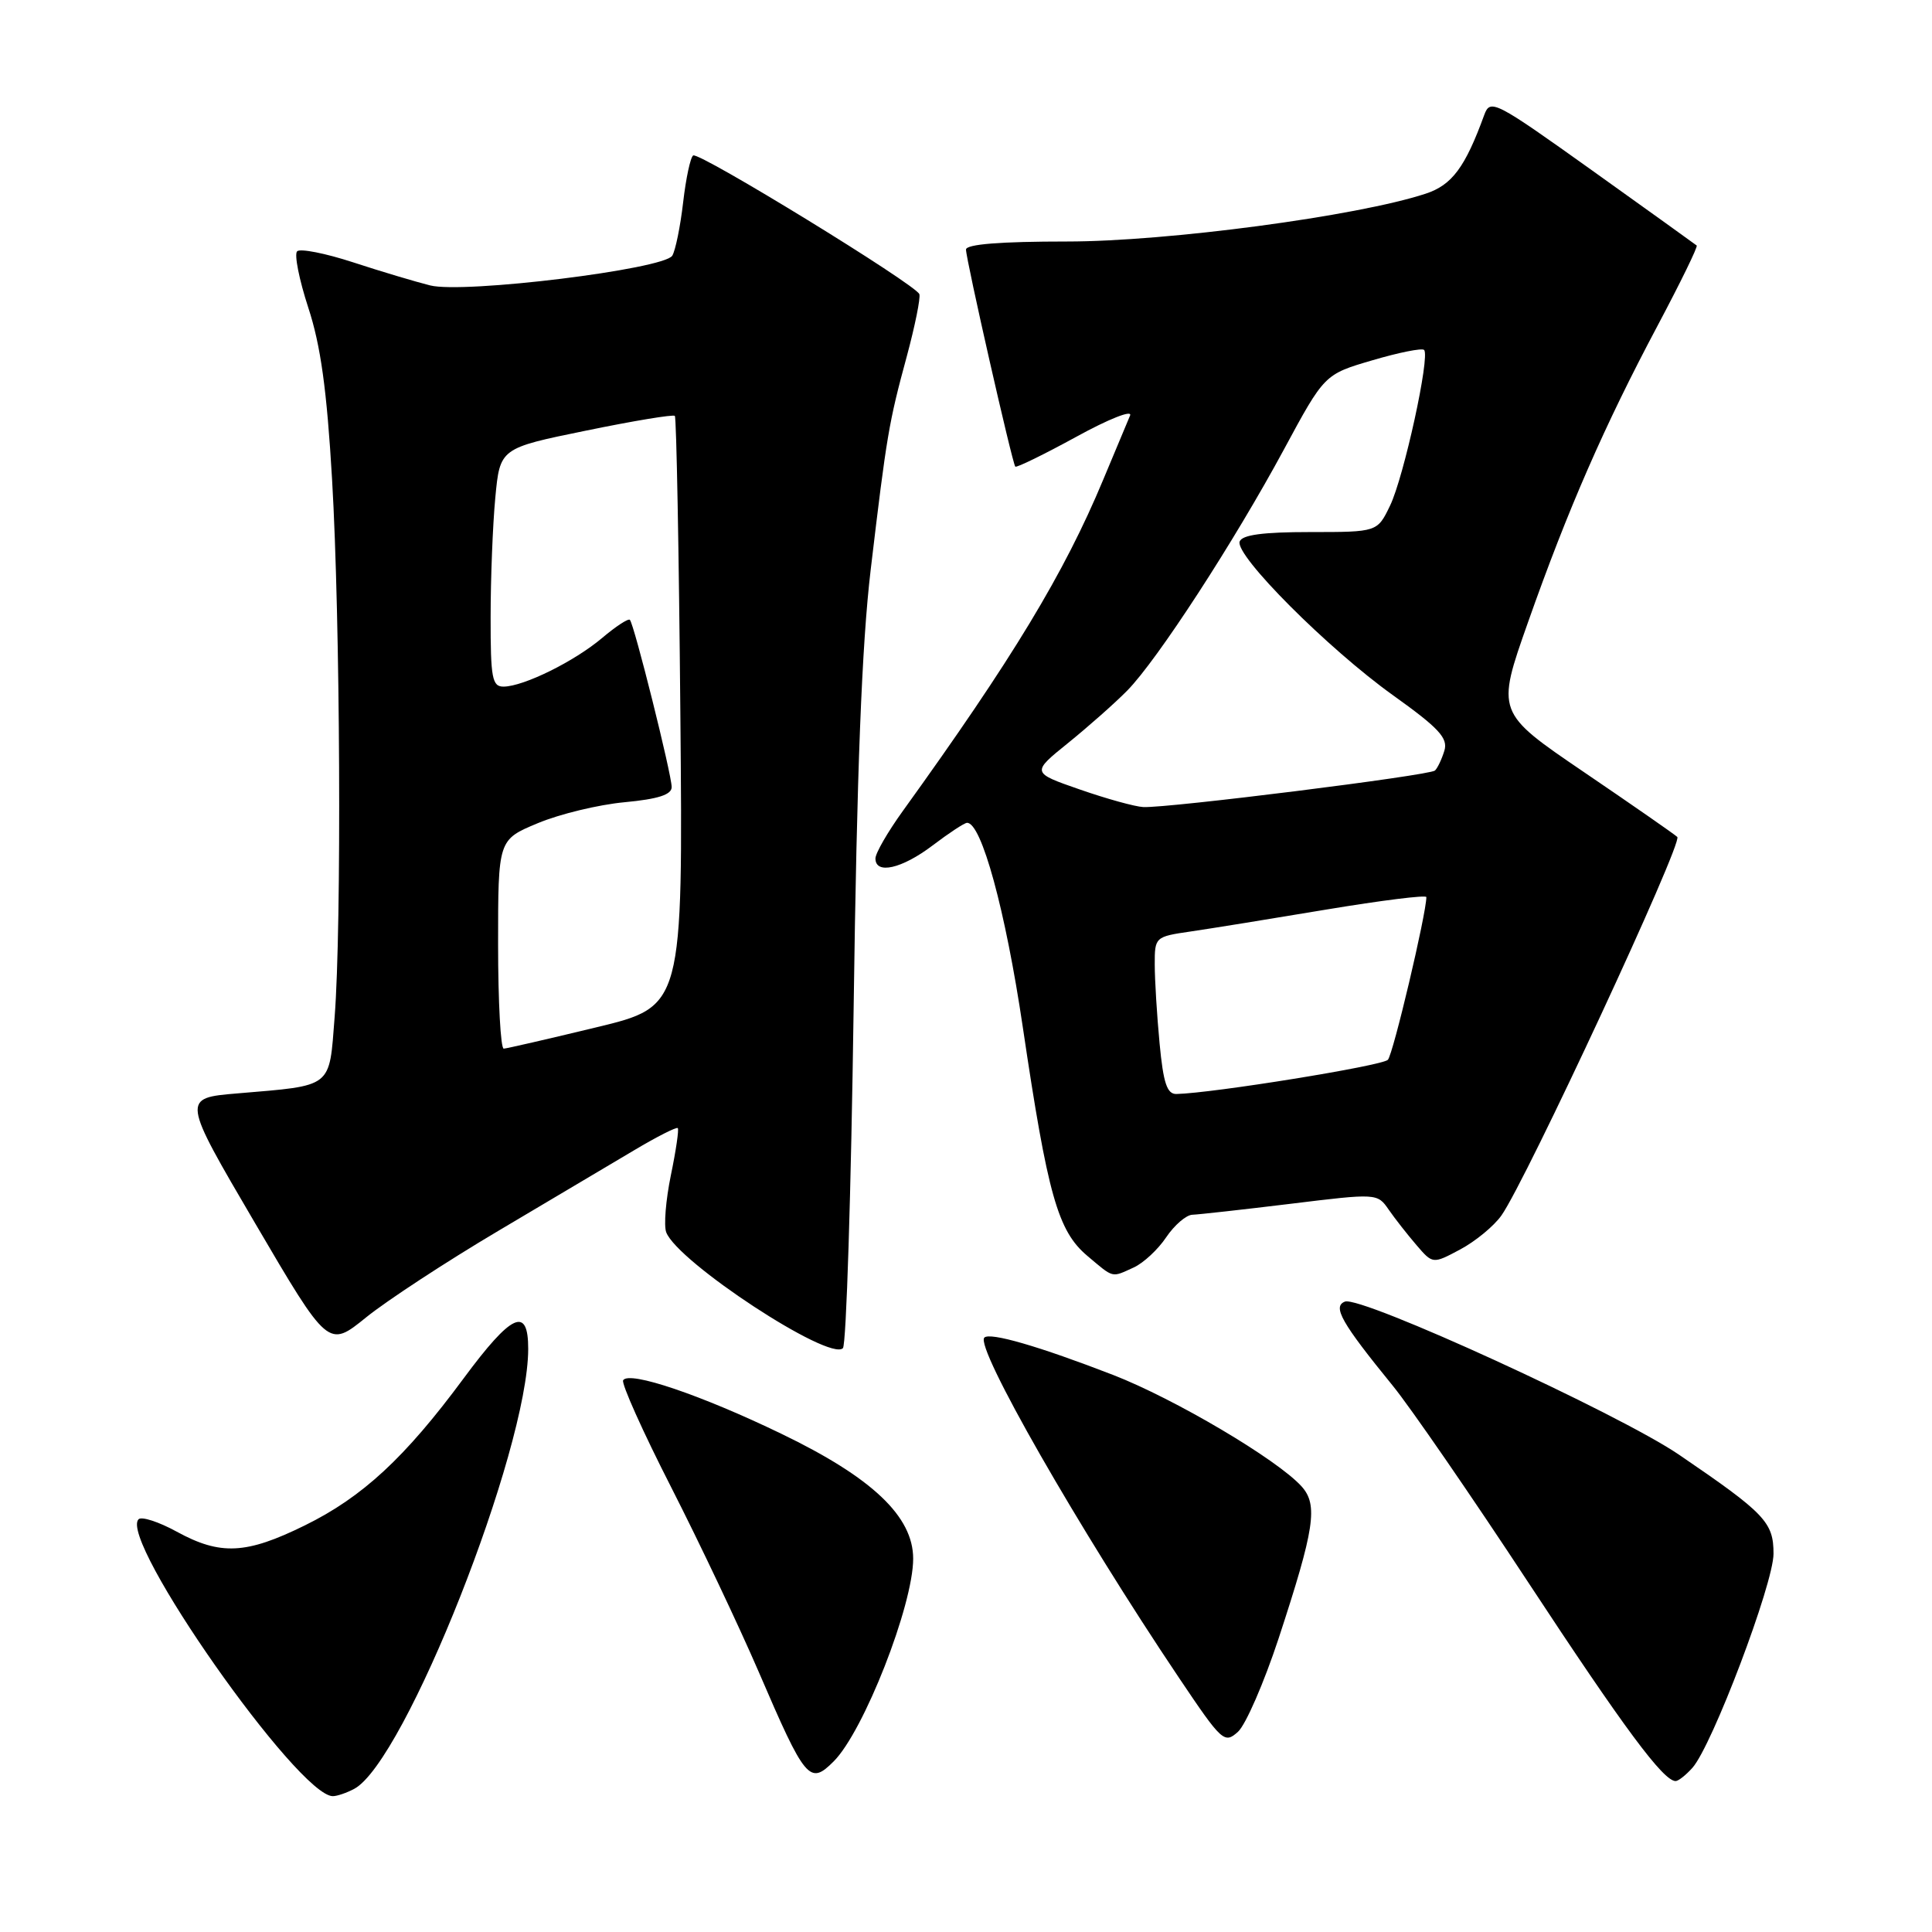 <?xml version="1.0" encoding="UTF-8" standalone="no"?>
<!DOCTYPE svg PUBLIC "-//W3C//DTD SVG 1.1//EN" "http://www.w3.org/Graphics/SVG/1.1/DTD/svg11.dtd" >
<svg xmlns="http://www.w3.org/2000/svg" xmlns:xlink="http://www.w3.org/1999/xlink" version="1.1" viewBox="0 0 256 256">
 <g >
 <path fill="currentColor"
d=" M 46.94 237.03 C 53.65 233.44 69.97 192.18 69.99 178.75 C 70.00 173.02 67.81 174.02 61.42 182.66 C 53.64 193.18 48.03 198.37 40.38 202.13 C 32.62 205.95 29.21 206.12 23.43 202.96 C 21.04 201.65 18.76 200.91 18.36 201.31 C 15.67 204.00 39.52 238.00 44.10 238.00 C 44.67 238.00 45.95 237.56 46.94 237.03 Z  M 224.25 234.25 C 226.87 231.32 235.00 209.85 235.00 205.88 C 235.00 201.70 233.90 200.54 222.47 192.75 C 214.44 187.29 180.33 171.66 178.21 172.47 C 176.53 173.12 177.75 175.27 184.56 183.63 C 186.89 186.49 194.96 198.20 202.49 209.66 C 215.21 229.01 220.40 236.00 222.03 236.00 C 222.39 236.00 223.39 235.21 224.25 234.25 Z  M 110.47 233.39 C 114.45 229.41 121.00 212.70 121.00 206.53 C 121.00 200.94 115.57 195.79 103.57 190.00 C 92.90 184.84 83.36 181.61 82.57 182.89 C 82.31 183.31 85.17 189.70 88.94 197.08 C 92.70 204.46 97.91 215.45 100.52 221.50 C 106.72 235.92 107.28 236.58 110.47 233.39 Z  M 169.41 217.14 C 174.20 202.54 174.68 199.41 172.46 196.95 C 169.23 193.38 155.64 185.35 147.50 182.19 C 137.68 178.39 131.17 176.50 130.43 177.24 C 129.17 178.49 142.95 202.57 156.23 222.33 C 161.92 230.80 162.24 231.09 164.04 229.47 C 165.07 228.53 167.48 222.98 169.41 217.14 Z  M 66.02 163.10 C 72.88 159.03 80.97 154.23 84.00 152.43 C 87.02 150.63 89.64 149.30 89.81 149.48 C 89.98 149.65 89.57 152.47 88.89 155.74 C 88.22 159.01 87.94 162.41 88.28 163.29 C 89.80 167.24 109.90 180.43 111.69 178.64 C 112.14 178.20 112.77 157.96 113.11 133.67 C 113.54 102.18 114.19 85.48 115.37 75.50 C 117.49 57.65 117.77 56.00 120.16 47.20 C 121.24 43.18 121.99 39.49 121.82 38.98 C 121.38 37.72 92.66 20.10 91.85 20.60 C 91.49 20.82 90.89 23.61 90.52 26.81 C 90.15 30.01 89.50 33.19 89.08 33.88 C 87.96 35.68 61.48 38.94 57.00 37.82 C 55.08 37.34 50.48 35.97 46.79 34.76 C 43.11 33.56 39.76 32.90 39.37 33.30 C 38.97 33.70 39.64 37.06 40.85 40.77 C 42.49 45.75 43.31 51.68 44.00 63.50 C 45.09 82.03 45.28 122.72 44.34 134.77 C 43.60 144.27 44.20 143.80 31.47 144.88 C 24.08 145.50 24.08 145.50 33.79 162.06 C 43.50 178.62 43.50 178.62 48.51 174.56 C 51.27 172.33 59.15 167.17 66.02 163.10 Z  M 150.24 167.94 C 151.52 167.35 153.45 165.56 154.53 163.94 C 155.62 162.33 157.18 160.98 158.00 160.96 C 158.82 160.93 164.68 160.28 171.00 159.51 C 182.43 158.11 182.51 158.11 184.00 160.27 C 184.82 161.46 186.48 163.57 187.68 164.97 C 189.85 167.50 189.85 167.50 193.50 165.55 C 195.50 164.48 197.96 162.46 198.95 161.05 C 202.19 156.47 223.03 111.63 222.25 110.90 C 221.84 110.52 216.27 106.65 209.87 102.30 C 198.25 94.40 198.25 94.40 202.47 82.45 C 207.75 67.48 212.60 56.39 219.64 43.15 C 222.66 37.46 225.00 32.68 224.82 32.53 C 224.64 32.38 218.43 27.92 211.00 22.61 C 198.06 13.37 197.47 13.06 196.67 15.23 C 194.14 22.18 192.39 24.53 188.89 25.67 C 179.82 28.65 154.64 32.00 141.40 32.00 C 132.58 32.00 128.00 32.36 128.00 33.07 C 128.00 34.37 134.13 61.37 134.53 61.83 C 134.69 62.00 138.31 60.23 142.59 57.89 C 146.90 55.52 150.08 54.26 149.74 55.06 C 149.40 55.85 147.80 59.67 146.19 63.54 C 141.01 75.98 134.17 87.28 119.60 107.50 C 117.62 110.25 116.00 113.06 116.00 113.75 C 116.00 115.91 119.49 115.12 123.57 112.03 C 125.73 110.39 127.78 109.04 128.13 109.03 C 130.04 108.94 133.23 120.61 135.53 136.13 C 138.83 158.38 140.17 163.12 144.08 166.41 C 147.64 169.41 147.23 169.31 150.24 167.94 Z  M 66.00 125.13 C 66.00 111.27 66.00 111.27 71.25 109.08 C 74.14 107.87 79.31 106.62 82.75 106.30 C 87.22 105.88 89.00 105.30 89.00 104.29 C 89.00 102.62 84.02 82.68 83.46 82.13 C 83.25 81.92 81.60 83.00 79.79 84.53 C 76.11 87.64 69.42 90.94 66.75 90.98 C 65.21 91.00 65.00 89.90 65.01 81.75 C 65.01 76.66 65.29 69.55 65.63 65.95 C 66.25 59.39 66.25 59.39 77.65 57.06 C 83.92 55.77 89.22 54.89 89.42 55.11 C 89.63 55.32 89.96 73.02 90.15 94.43 C 90.50 133.36 90.50 133.36 79.00 136.13 C 72.67 137.66 67.16 138.93 66.75 138.95 C 66.34 138.98 66.00 132.76 66.00 125.13 Z  M 153.65 138.25 C 153.30 134.54 153.01 129.84 153.01 127.81 C 153.00 124.17 153.06 124.11 157.75 123.43 C 160.36 123.05 168.46 121.74 175.75 120.52 C 183.04 119.31 189.00 118.56 189.00 118.87 C 189.00 121.05 184.60 139.69 183.90 140.43 C 183.17 141.22 160.72 144.85 155.89 144.96 C 154.64 144.99 154.15 143.54 153.65 138.25 Z  M 143.08 104.61 C 136.66 102.38 136.66 102.38 141.54 98.44 C 144.22 96.27 147.75 93.15 149.37 91.50 C 153.33 87.48 163.52 71.80 170.13 59.55 C 175.50 49.60 175.50 49.60 181.85 47.74 C 185.34 46.71 188.43 46.09 188.70 46.37 C 189.52 47.19 186.02 63.21 184.19 67.00 C 182.50 70.50 182.50 70.50 173.60 70.50 C 167.34 70.50 164.57 70.87 164.26 71.76 C 163.63 73.60 175.96 85.95 184.56 92.11 C 190.66 96.47 191.89 97.80 191.39 99.46 C 191.05 100.58 190.49 101.77 190.14 102.10 C 189.45 102.75 154.78 107.09 151.50 106.94 C 150.40 106.89 146.61 105.84 143.08 104.61 Z "/>
</g>
</svg>